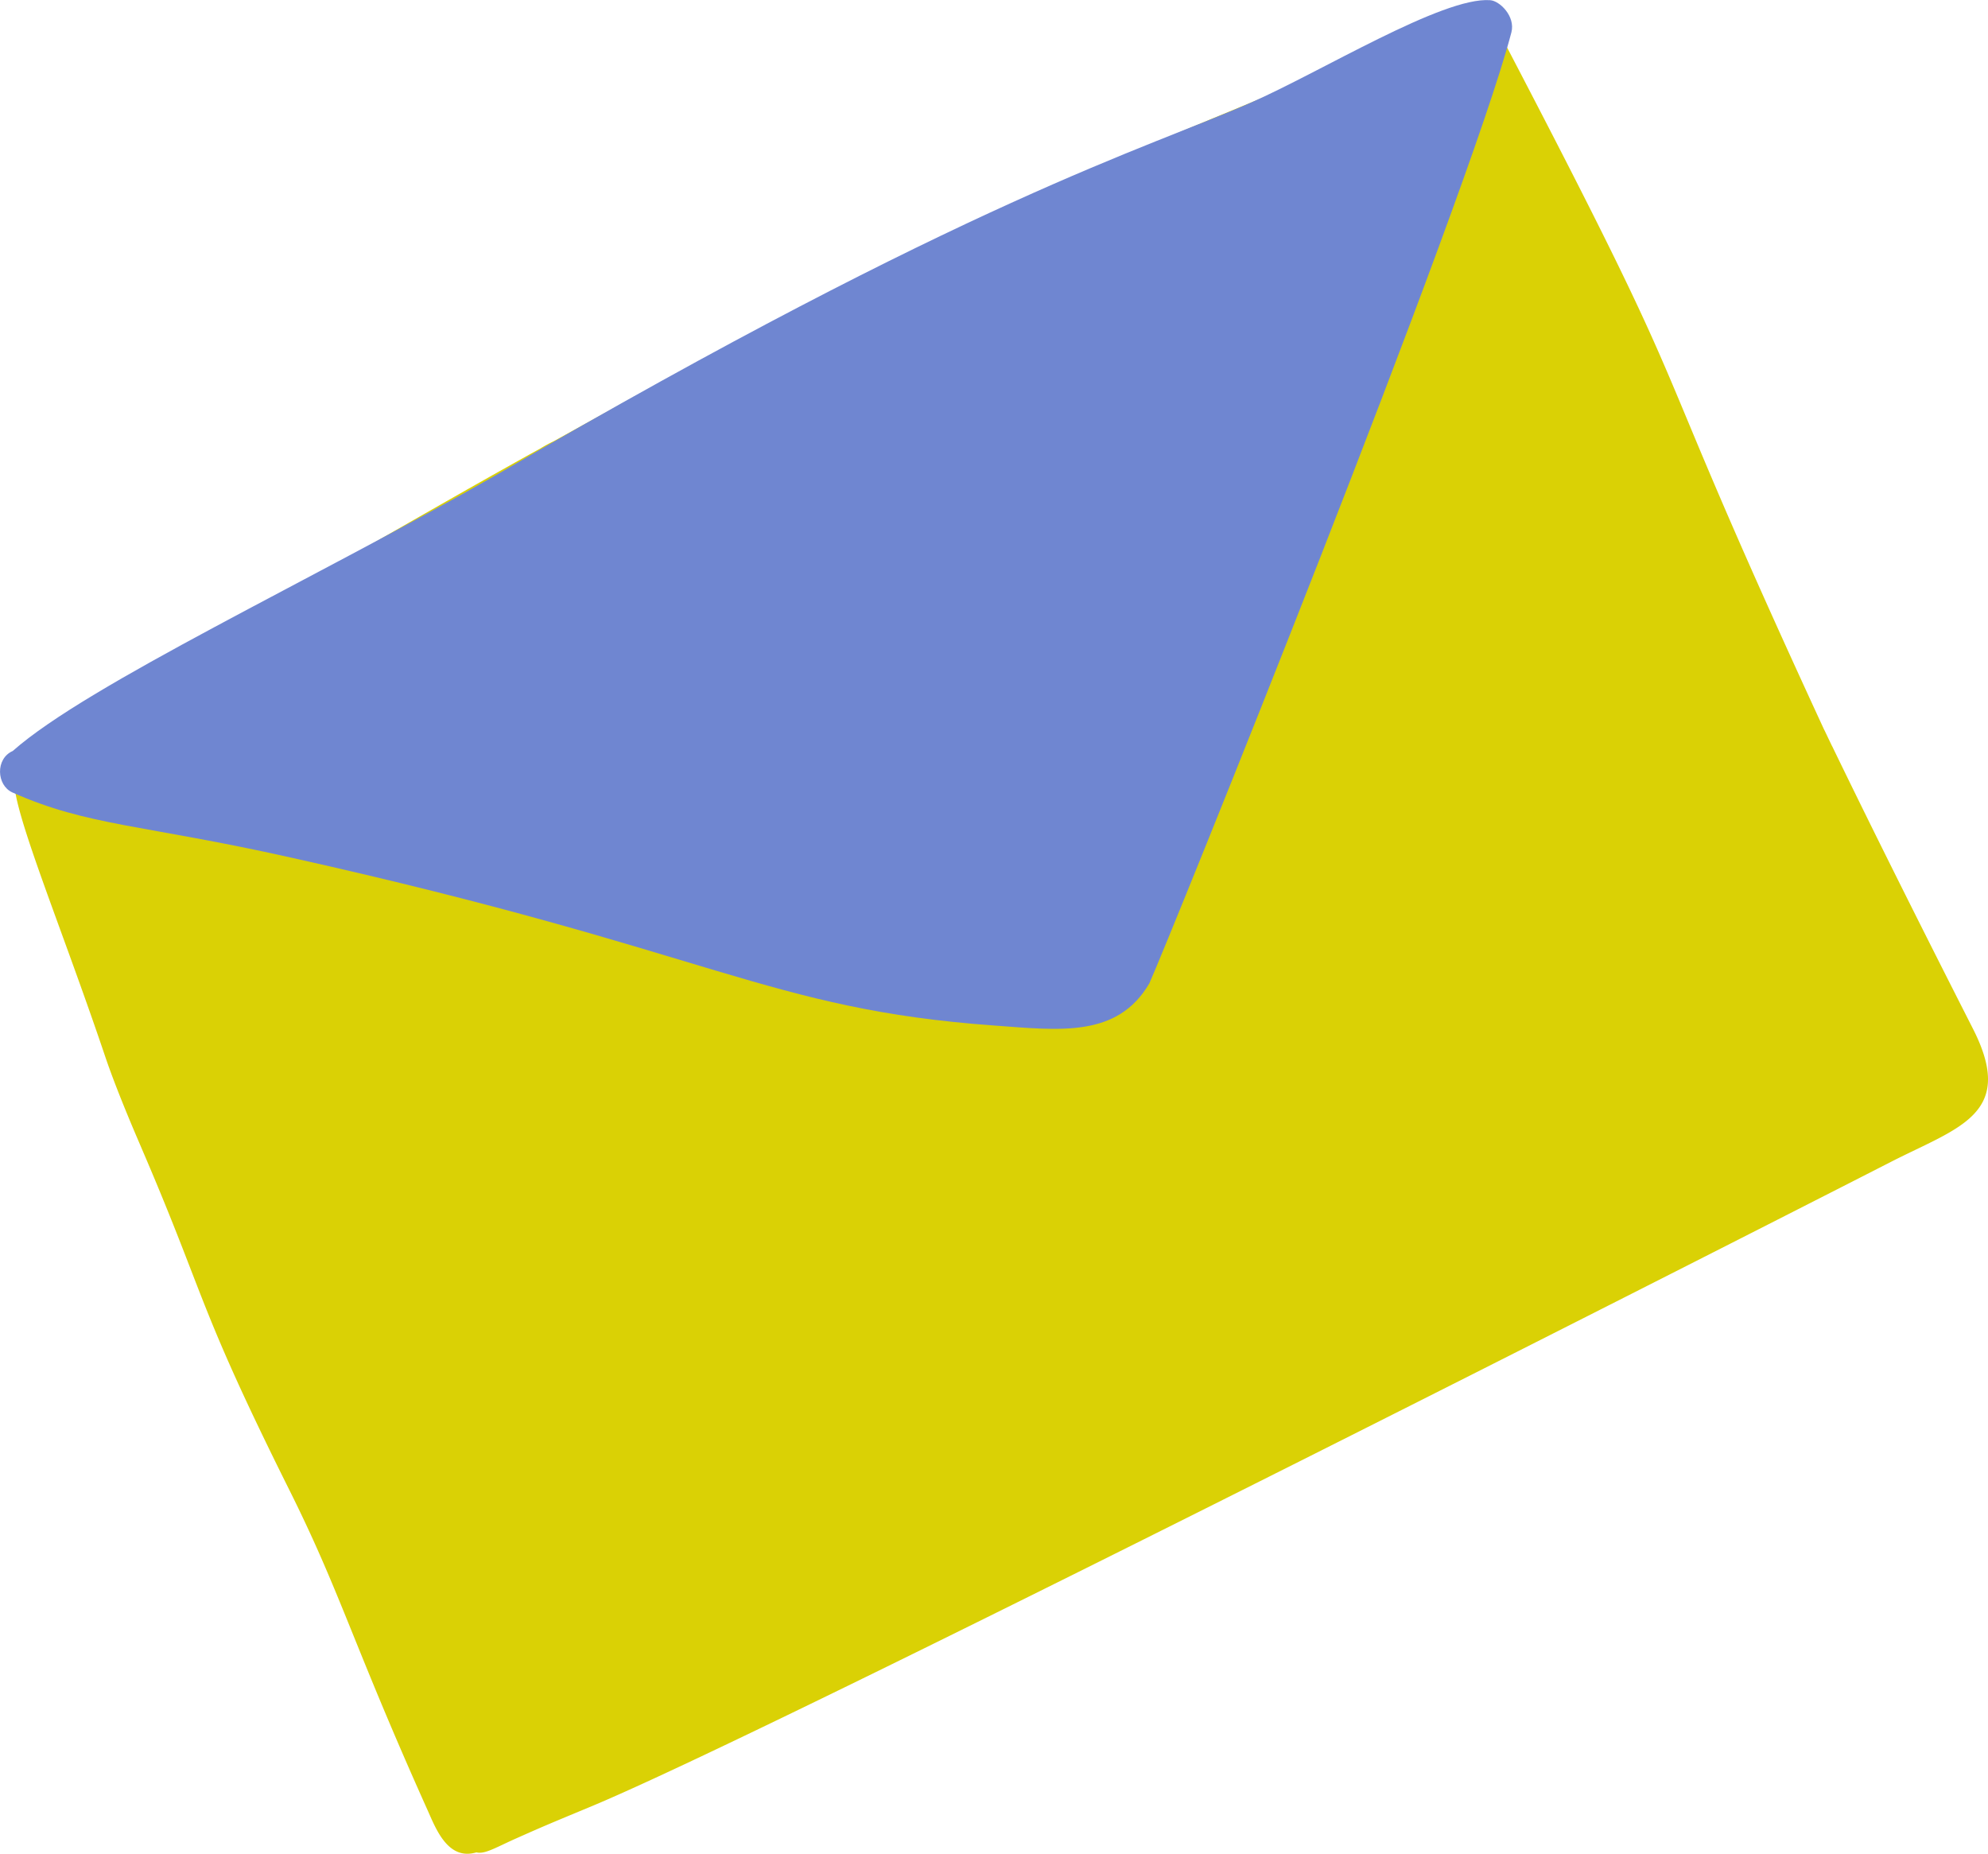 <svg xmlns="http://www.w3.org/2000/svg" width="1080" height="1006.9" viewBox="0 0 1080 1006.9">
  <title>icons29_243368194</title>
  <g id="Layer_2" data-name="Layer 2">
    <g id="_196193828">
      <g id="_243368194">
        <g id="icons29_243368194">
          <g>
            <path d="M1027.6,630.9c36.5-18.6,67.3-25.8,44.7-71.2-2.7-5.4-42.5-83.2-77.1-154.7l.2.5-4.4-9.2.2.5C883.5,163.7,933,244.3,814.2,17.1c-2.6-23.7-82.8,16.8-77.7,14.5-72.9,32.4-192,74.8-361.4,167l-74.6,41.2a70.6,70.6,0,0,0-7.3,4C283.7,248.7,6.4,404.3,8.4,419.7c-5.8,11,22.7,76.9,48.8,154.3,7.3,21.6,20.5,51.3,19.6,49.4,35.4,82.3,29.9,84.6,80.4,185.9,27.9,55.9,34.2,82.8,75,173.7,4.4,9.7,10.9,27.8,26.6,23.1,4.3,1.1,9.8-2.2,20.1-6.9,15.5-6.9,16.9-7.5,41.2-17.6C427.4,937.3,1022.4,633.6,1027.6,630.9Z" fill="#dad105"/>
            <path d="M6.7,430.4c41,18.3,71,17.4,151.4,35.4C388,517,416.9,548.1,540,557c35.7,2.6,67,6.8,84.4-22.9,10.5-23.3,172.5-423.9,196.7-516.6C823.3,8.8,814.7.4,809.5.1,783.7-1.8,717.7,39,679.4,55.8c-56.4,24.8-154,53-408.6,201.5C170.6,314.7,48,371.6,6.9,407.9-2.6,412.1-1.9,426.5,6.7,430.4Z" fill="#6f86d1"/>
          </g>
        </g>
      </g>
    </g>
  </g>
</svg>
